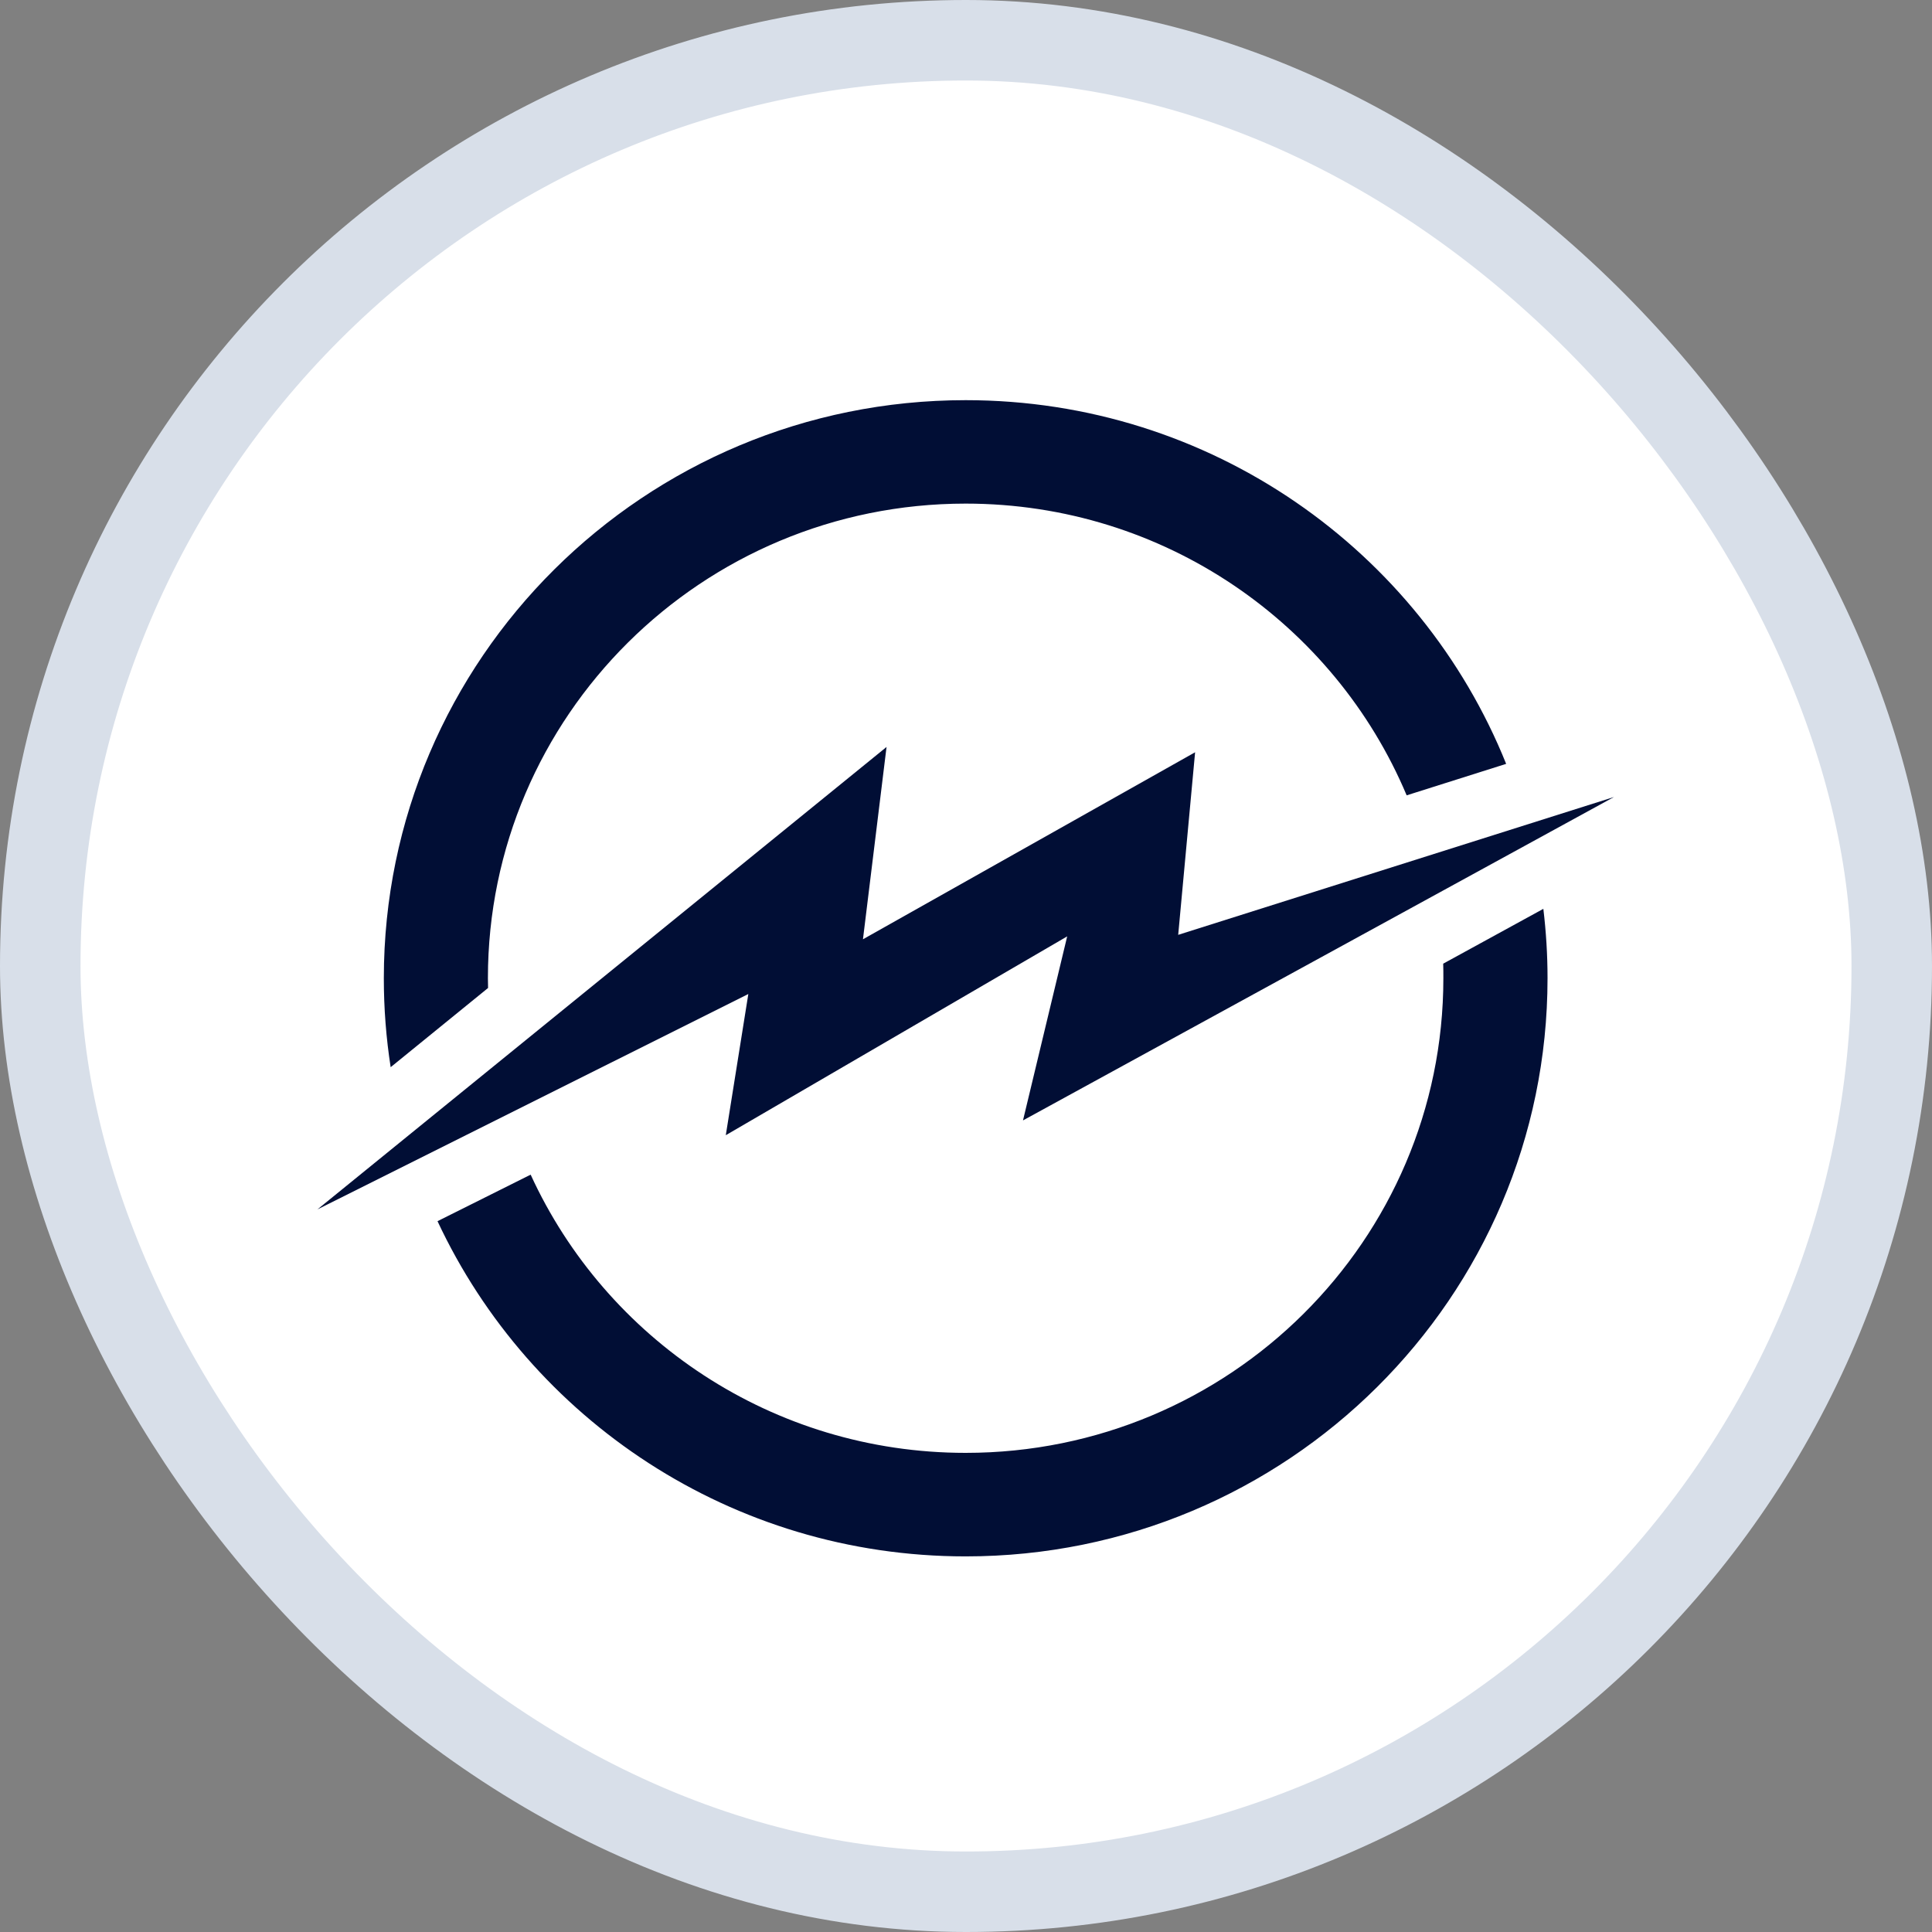 <svg width="24" height="24" viewBox="0 0 24 24" fill="none" xmlns="http://www.w3.org/2000/svg">
<rect x="0" y="0" width="24" height="24" fill="#808080" stroke="none"/>
<rect x="0.5" y="0.5" width="23" height="23" rx="11.5" fill="white"/>
<rect x="0.5" y="0.5" width="23" height="23" rx="11.5" stroke="#D8DFE9"/>
<g clip-path="url(#clip0_3958_32503)">
<path fill-rule="evenodd" clip-rule="evenodd" d="M19.172 11.29C19.206 11.572 19.224 11.86 19.224 12.152C19.224 16.118 15.988 19.334 11.996 19.334C9.089 19.334 6.584 17.629 5.435 15.17L6.592 14.592C7.526 16.631 9.594 18.048 11.996 18.048C15.273 18.048 17.93 15.409 17.93 12.152C17.93 12.092 17.93 12.031 17.928 11.971L19.172 11.29ZM11.996 4.971C15.04 4.971 17.645 6.841 18.71 9.489L17.474 9.88C16.579 7.752 14.463 6.256 11.996 6.256C8.719 6.256 6.061 8.896 6.061 12.152C6.061 12.192 6.062 12.233 6.063 12.273L4.853 13.257C4.797 12.896 4.768 12.528 4.768 12.152C4.769 8.186 8.004 4.971 11.996 4.971Z" fill="#010E35"/>
<path fill-rule="evenodd" clip-rule="evenodd" d="M3.943 15.024L11.013 9.279L10.72 11.668L14.846 9.345L14.636 11.613L20.049 9.901L12.708 13.918L13.257 11.632L9.016 14.102L9.296 12.348L3.943 15.024Z" fill="#010E35"/>
</g>
<defs>
<clipPath id="clip0_3958_32503">
<rect width="18" height="16" fill="white" transform="translate(3 4)"/>
</clipPath>
</defs>
</svg>
